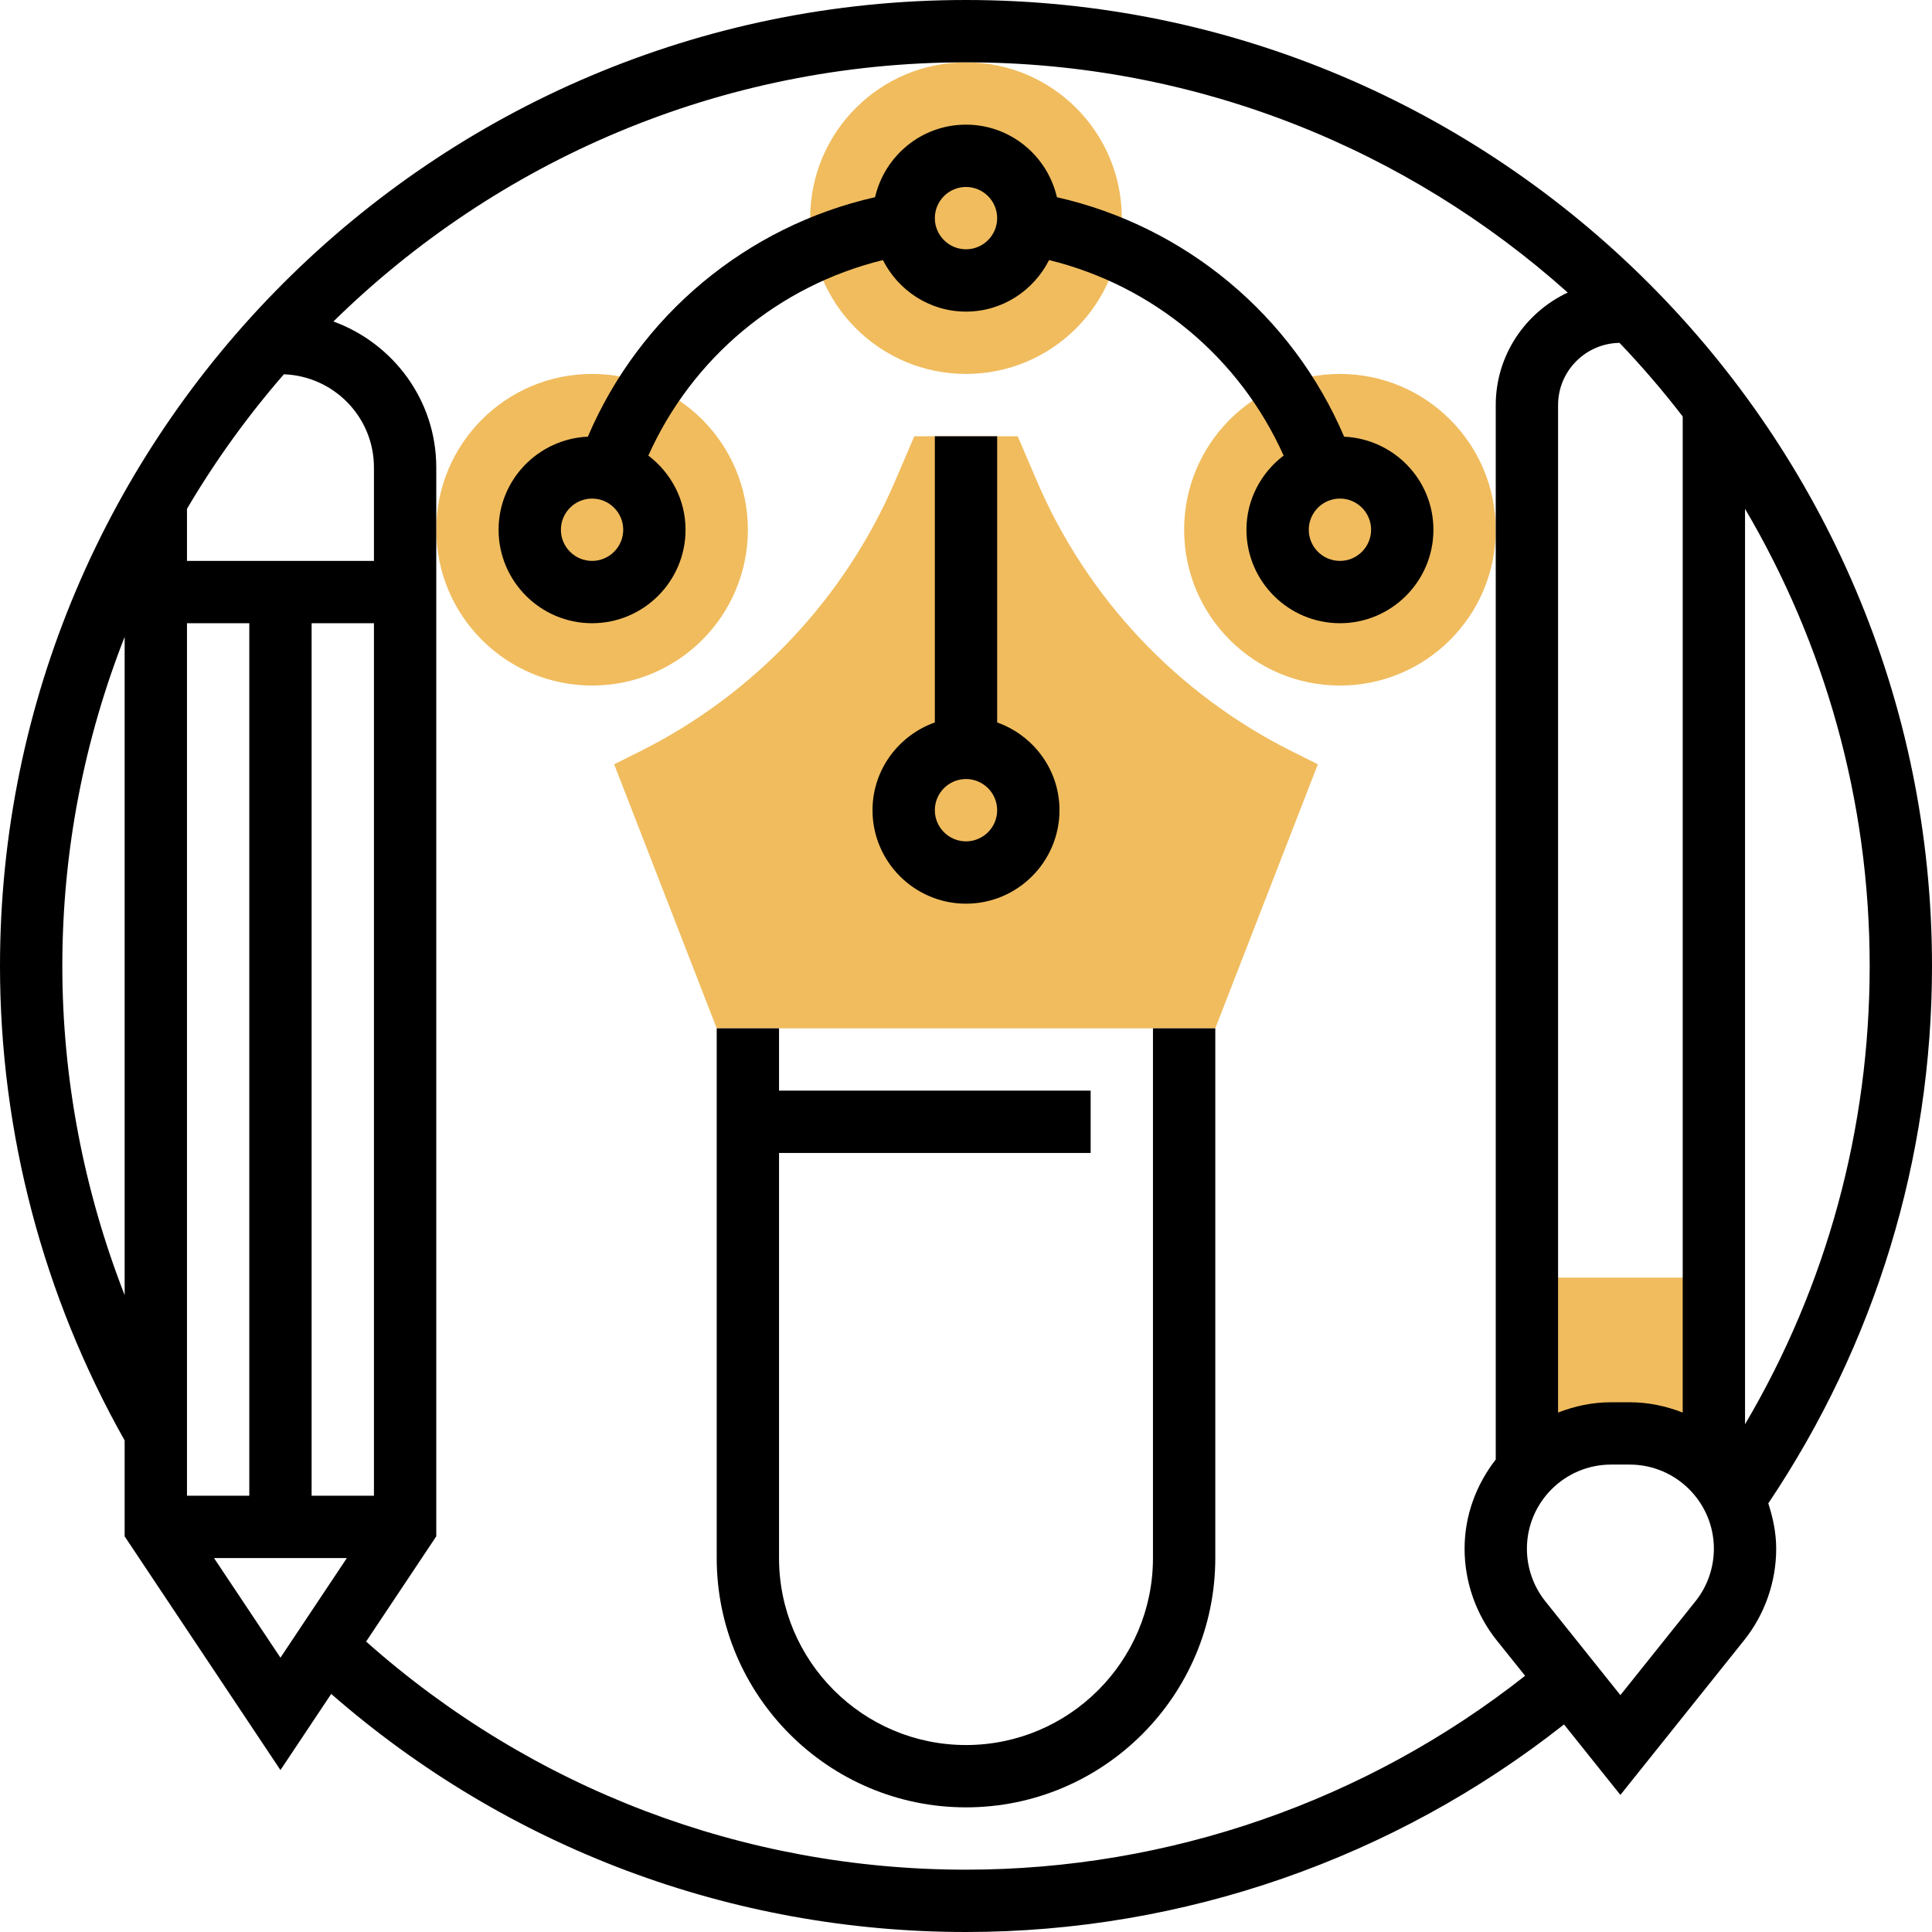 <svg height="496pt" viewBox="0 0 496 496" width="496pt" xmlns="http://www.w3.org/2000/svg"><g fill="#f0bc5e"><path d="m384 136c0 22.09-17.91 40-40 40s-40-17.91-40-40 17.91-40 40-40 40 17.91 40 40zm0 0"/><path d="m192 136c0 22.09-17.91 40-40 40s-40-17.91-40-40 17.91-40 40-40 40 17.91 40 40zm0 0"/><path d="m288 56c0 22.09-17.91 40-40 40s-40-17.91-40-40 17.91-40 40-40 40 17.91 40 40zm0 0"/><path d="m392 328h48v40h-48zm0 0"/><path d="m312 264h-128l-26.328-67.785 6.754-3.375c29.262-14.633 52.484-39.254 65.367-69.32l4.934-11.52h26.547l4.934 11.52c12.883 30.066 36.105 54.688 65.367 69.32l6.754 3.375zm0 0"/></g><path d="m496 248c0-136.742-111.246-248-248-248s-248 111.258-248 248c0 42.762 11.098 84.793 32 121.801v24.625l40 60 13.031-19.547c45.184 39.465 102.672 61.121 162.969 61.121 55.762 0 109.938-18.895 153.527-53.289l14.473 18.098 31.754-39.695c5.316-6.641 8.246-14.992 8.246-23.504 0-4.09-.824-7.961-2.031-11.648 27.438-40.883 42.031-88.449 42.031-137.961zm-48 117.648v-235.016c20.305 34.457 32 74.559 32 117.367 0 41.77-11.016 82.09-32 117.648zm-16-258.719v255.719c-4.23-1.656-8.801-2.648-13.609-2.648h-4.781c-4.809 0-9.379.992-13.609 2.648v-258.648c0-8.754 7.062-15.855 15.777-15.977 5.734 6.008 11.16 12.312 16.223 18.906zm-336 277.07h-16v-224h16zm-48-224h16v224h-16zm48-16h-48v-13.367c7.238-12.289 15.574-23.84 24.879-34.543 12.816.469 23.121 10.973 23.121 23.91zm-80 104c0-29.809 5.711-58.289 16-84.496v168.992c-10.457-26.793-16-55.457-16-84.496zm38.945 152h34.102l-17.047 25.574zm193.055 80c-57.105 0-111.504-20.785-154.008-58.566l18.008-27.008v-274.426c0-17.266-11.055-31.871-26.406-37.465 41.879-41.109 99.223-66.535 162.406-66.535 59.289 0 113.426 22.383 154.48 59.105-10.879 5.109-18.48 16.094-18.48 28.895v270.695c-4.938 6.367-8 14.25-8 22.914 0 8.504 2.93 16.855 8.238 23.504l7.297 9.109c-40.758 32.129-91.406 49.777-143.535 49.777zm187.258-68.887-19.258 24.078-19.266-24.086c-3.055-3.809-4.734-8.609-4.734-13.496 0-11.914 9.695-21.609 21.609-21.609h4.781c11.914 0 21.609 9.695 21.609 21.609 0 4.887-1.68 9.688-4.742 13.504zm0 0"/><path d="m345.078 112.113c-13.27-31.113-40.734-54.016-73.734-61.48-2.457-10.648-11.961-18.633-23.344-18.633s-20.887 7.984-23.344 18.625c-32.992 7.465-60.465 30.367-73.734 61.48-12.723.582-22.922 11.031-22.922 23.895 0 13.23 10.77 24 24 24s24-10.77 24-24c0-7.785-3.785-14.648-9.551-19.039 11.27-25.137 33.461-43.633 60.215-50.191 3.969 7.816 11.992 13.23 21.336 13.23s17.367-5.414 21.328-13.23c26.75 6.559 48.953 25.055 60.215 50.191-5.758 4.391-9.543 11.254-9.543 19.039 0 13.23 10.77 24 24 24s24-10.77 24-24c0-12.863-10.199-23.312-22.922-23.887zm-193.078 31.887c-4.414 0-8-3.594-8-8s3.586-8 8-8 8 3.594 8 8-3.586 8-8 8zm96-80c-4.414 0-8-3.594-8-8s3.586-8 8-8 8 3.594 8 8-3.586 8-8 8zm96 80c-4.414 0-8-3.594-8-8s3.586-8 8-8 8 3.594 8 8-3.586 8-8 8zm0 0"/><path d="m296 400c0 26.473-21.527 48-48 48s-48-21.527-48-48v-104h80v-16h-80v-16h-16v136c0 35.289 28.711 64 64 64s64-28.711 64-64v-136h-16zm0 0"/><path d="m240 112v73.473c-9.289 3.312-16 12.113-16 22.527 0 13.23 10.77 24 24 24s24-10.77 24-24c0-10.414-6.711-19.215-16-22.527v-73.473zm8 104c-4.414 0-8-3.594-8-8s3.586-8 8-8 8 3.594 8 8-3.586 8-8 8zm0 0"/></svg>